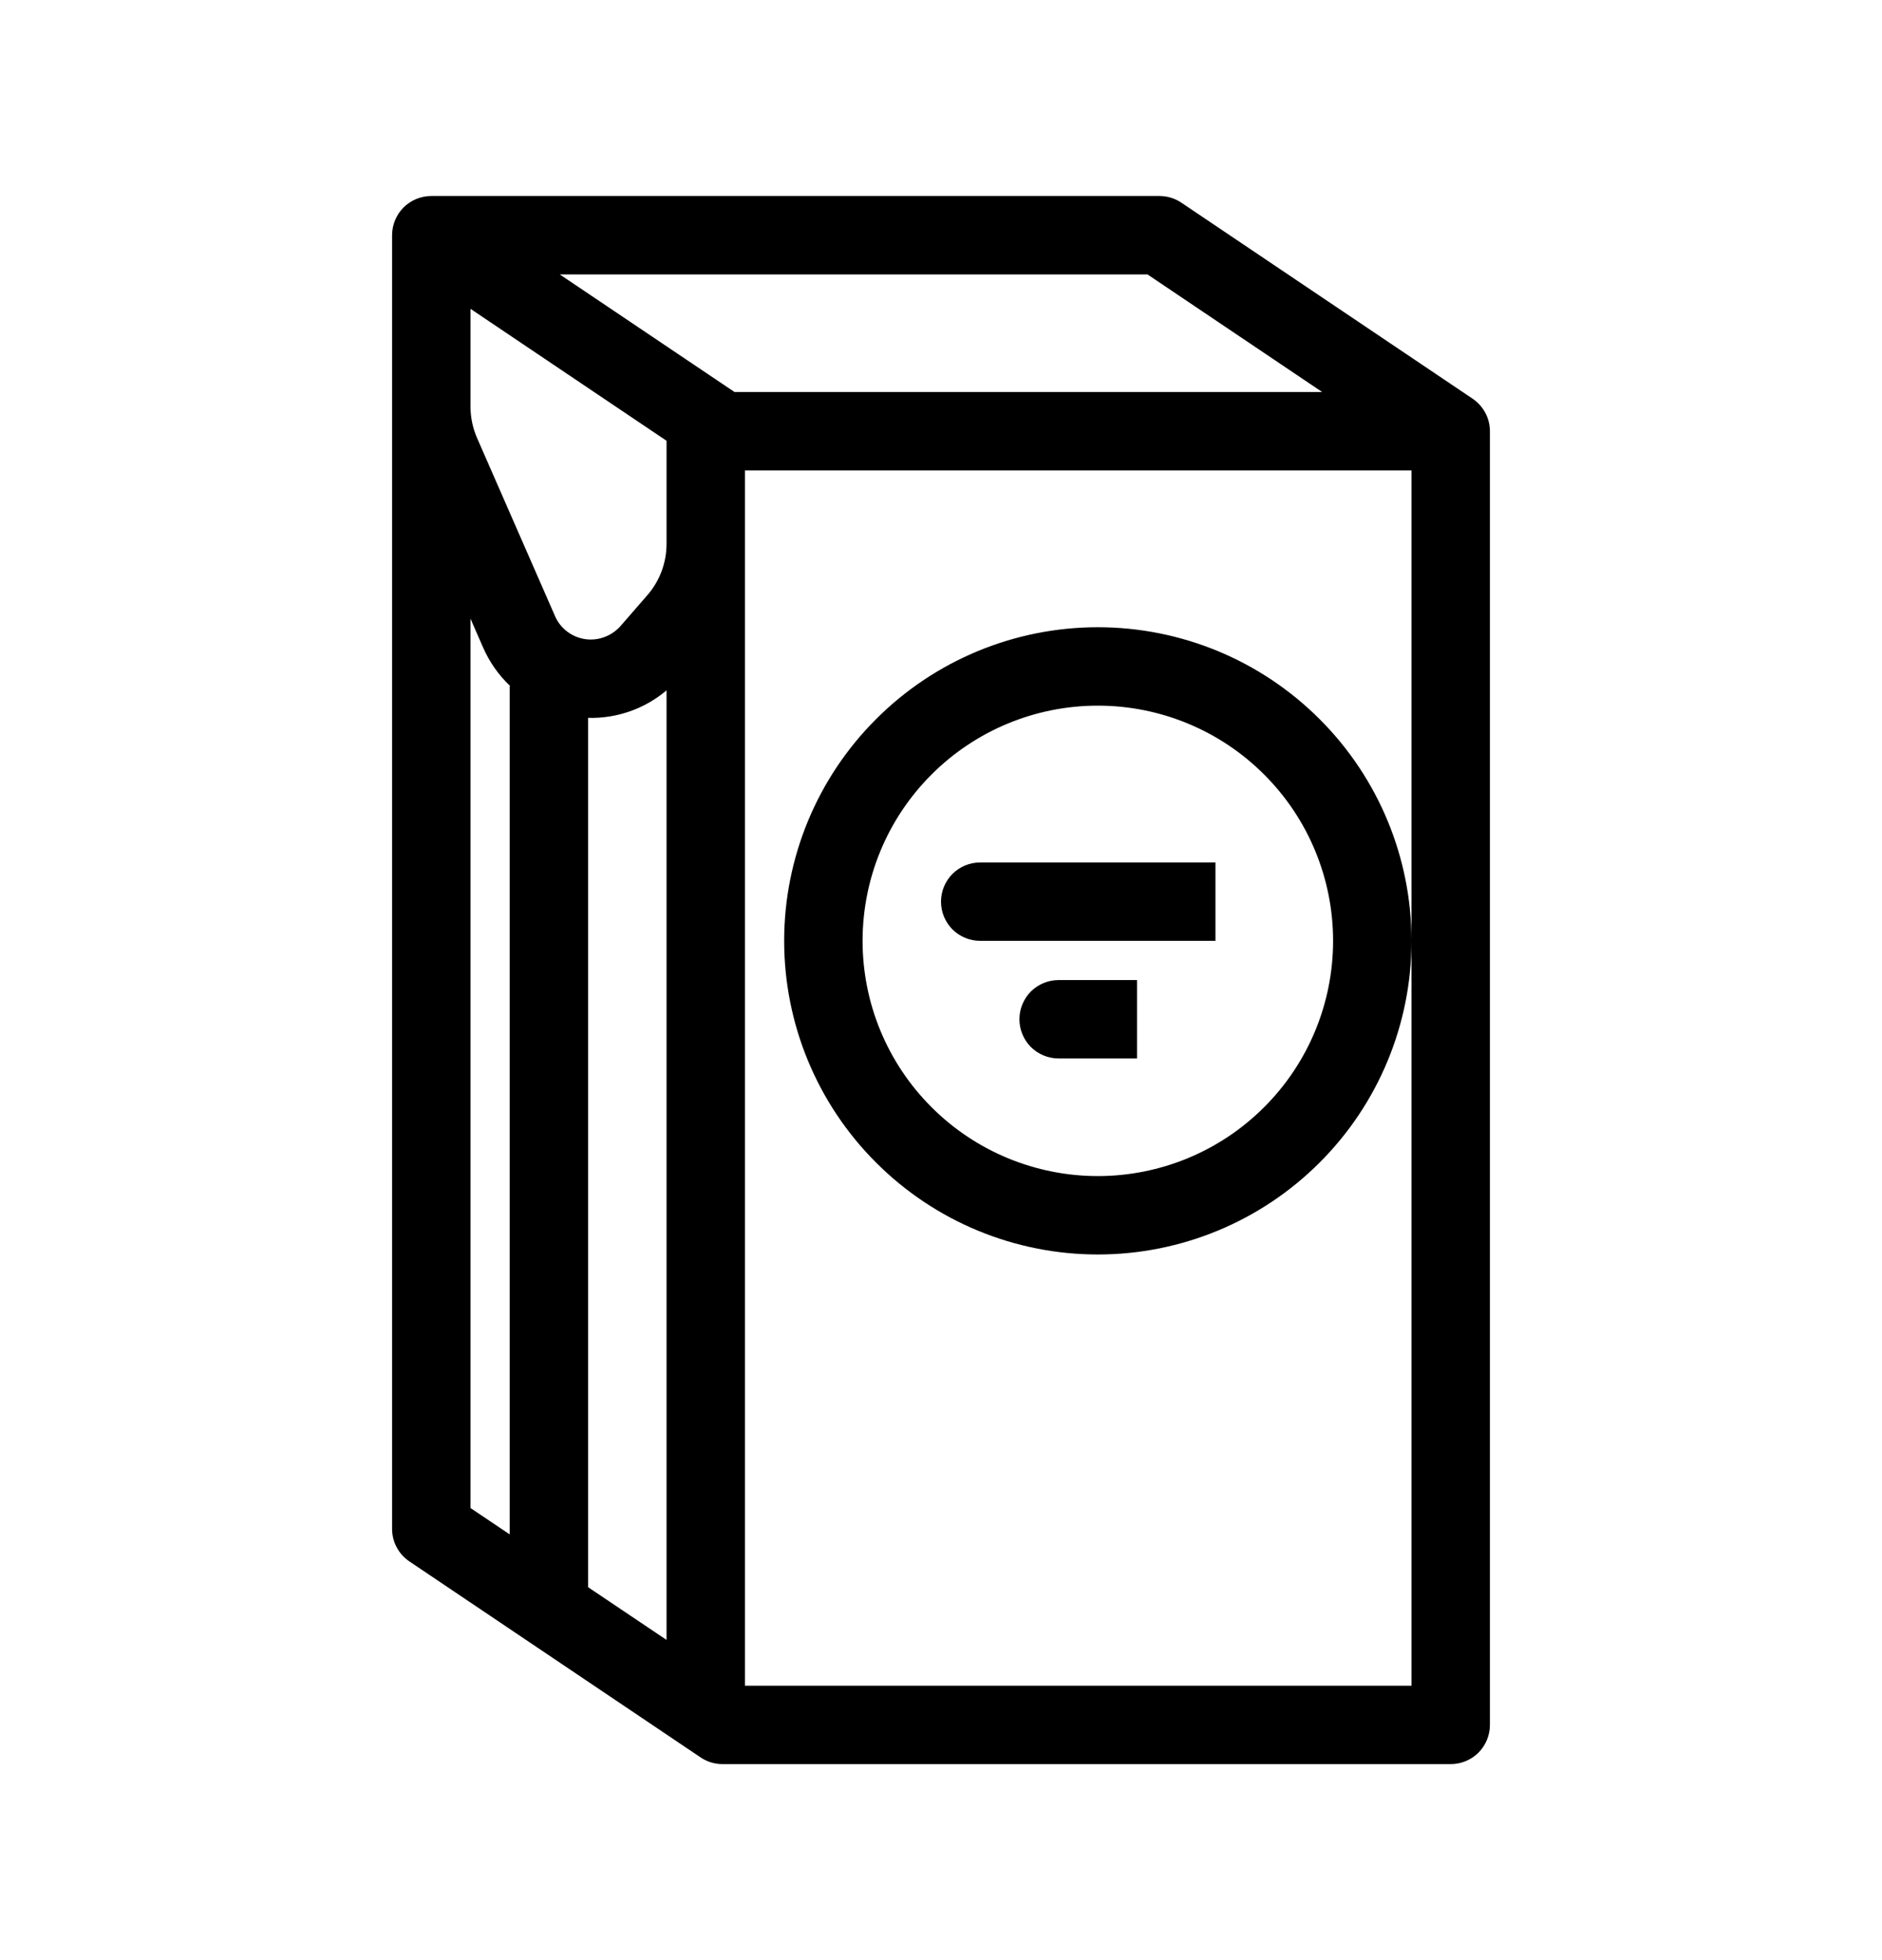<svg width="24" height="25" viewBox="0 0 24 25" fill="none" xmlns="http://www.w3.org/2000/svg">
<g clip-path="url(#clip0_7_1787)">
<path fill-rule="evenodd" clip-rule="evenodd" d="M5 3C5 2.867 5.053 2.74 5.146 2.646C5.24 2.553 5.367 2.5 5.5 2.5H14.786C14.885 2.5 14.982 2.529 15.065 2.585L18.779 5.085C18.847 5.131 18.903 5.193 18.941 5.265C18.98 5.337 19 5.418 19 5.5V22C19 22.133 18.947 22.26 18.854 22.354C18.76 22.447 18.633 22.5 18.5 22.5H9.214C9.115 22.5 9.018 22.471 8.935 22.415L5.221 19.915C5.153 19.869 5.097 19.808 5.059 19.735C5.02 19.663 5 19.582 5 19.5V3ZM6 3.939V5.186C6 5.324 6.029 5.461 6.084 5.587L7.077 7.856C7.11 7.934 7.163 8.001 7.23 8.053C7.296 8.104 7.375 8.138 7.458 8.151C7.542 8.164 7.627 8.155 7.706 8.126C7.785 8.097 7.856 8.049 7.912 7.986L8.252 7.595C8.412 7.413 8.5 7.179 8.5 6.936V5.622L6 3.939ZM9.5 6V21.5H18V6H9.5ZM16.861 5H9.367L7.138 3.5H14.633L16.861 5ZM18 12C18 10.939 17.579 9.922 16.828 9.172C16.078 8.421 15.061 8 14 8C12.939 8 11.922 8.421 11.172 9.172C10.421 9.922 10 10.939 10 12C10 13.061 10.421 14.078 11.172 14.828C11.922 15.579 12.939 16 14 16C15.061 16 16.078 15.579 16.828 14.828C17.579 14.078 18 13.061 18 12ZM8.5 20.916V8.805C8.221 9.041 7.865 9.166 7.5 9.156V20.244L8.5 20.916ZM6.5 19.57V8.75H6.506C6.359 8.611 6.241 8.443 6.16 8.257L6 7.891V19.234L6.5 19.57ZM14 9C13.204 9 12.441 9.316 11.879 9.879C11.316 10.441 11 11.204 11 12C11 12.796 11.316 13.559 11.879 14.121C12.441 14.684 13.204 15 14 15C14.796 15 15.559 14.684 16.121 14.121C16.684 13.559 17 12.796 17 12C17 11.204 16.684 10.441 16.121 9.879C15.559 9.316 14.796 9 14 9ZM12 11.5C12 11.367 12.053 11.24 12.146 11.146C12.24 11.053 12.367 11 12.5 11H15.5V12H12.5C12.367 12 12.24 11.947 12.146 11.854C12.053 11.76 12 11.633 12 11.5ZM13 13C13 12.867 13.053 12.74 13.146 12.646C13.24 12.553 13.367 12.5 13.5 12.5H14.5V13.5H13.5C13.367 13.5 13.24 13.447 13.146 13.354C13.053 13.26 13 13.133 13 13Z" fill="black"/>
</g>
<defs>
<clipPath id="clip0_7_1787">
<rect width="24" height="24" fill="white" transform="translate(0 0.5)"/>
</clipPath>
</defs>
</svg>
